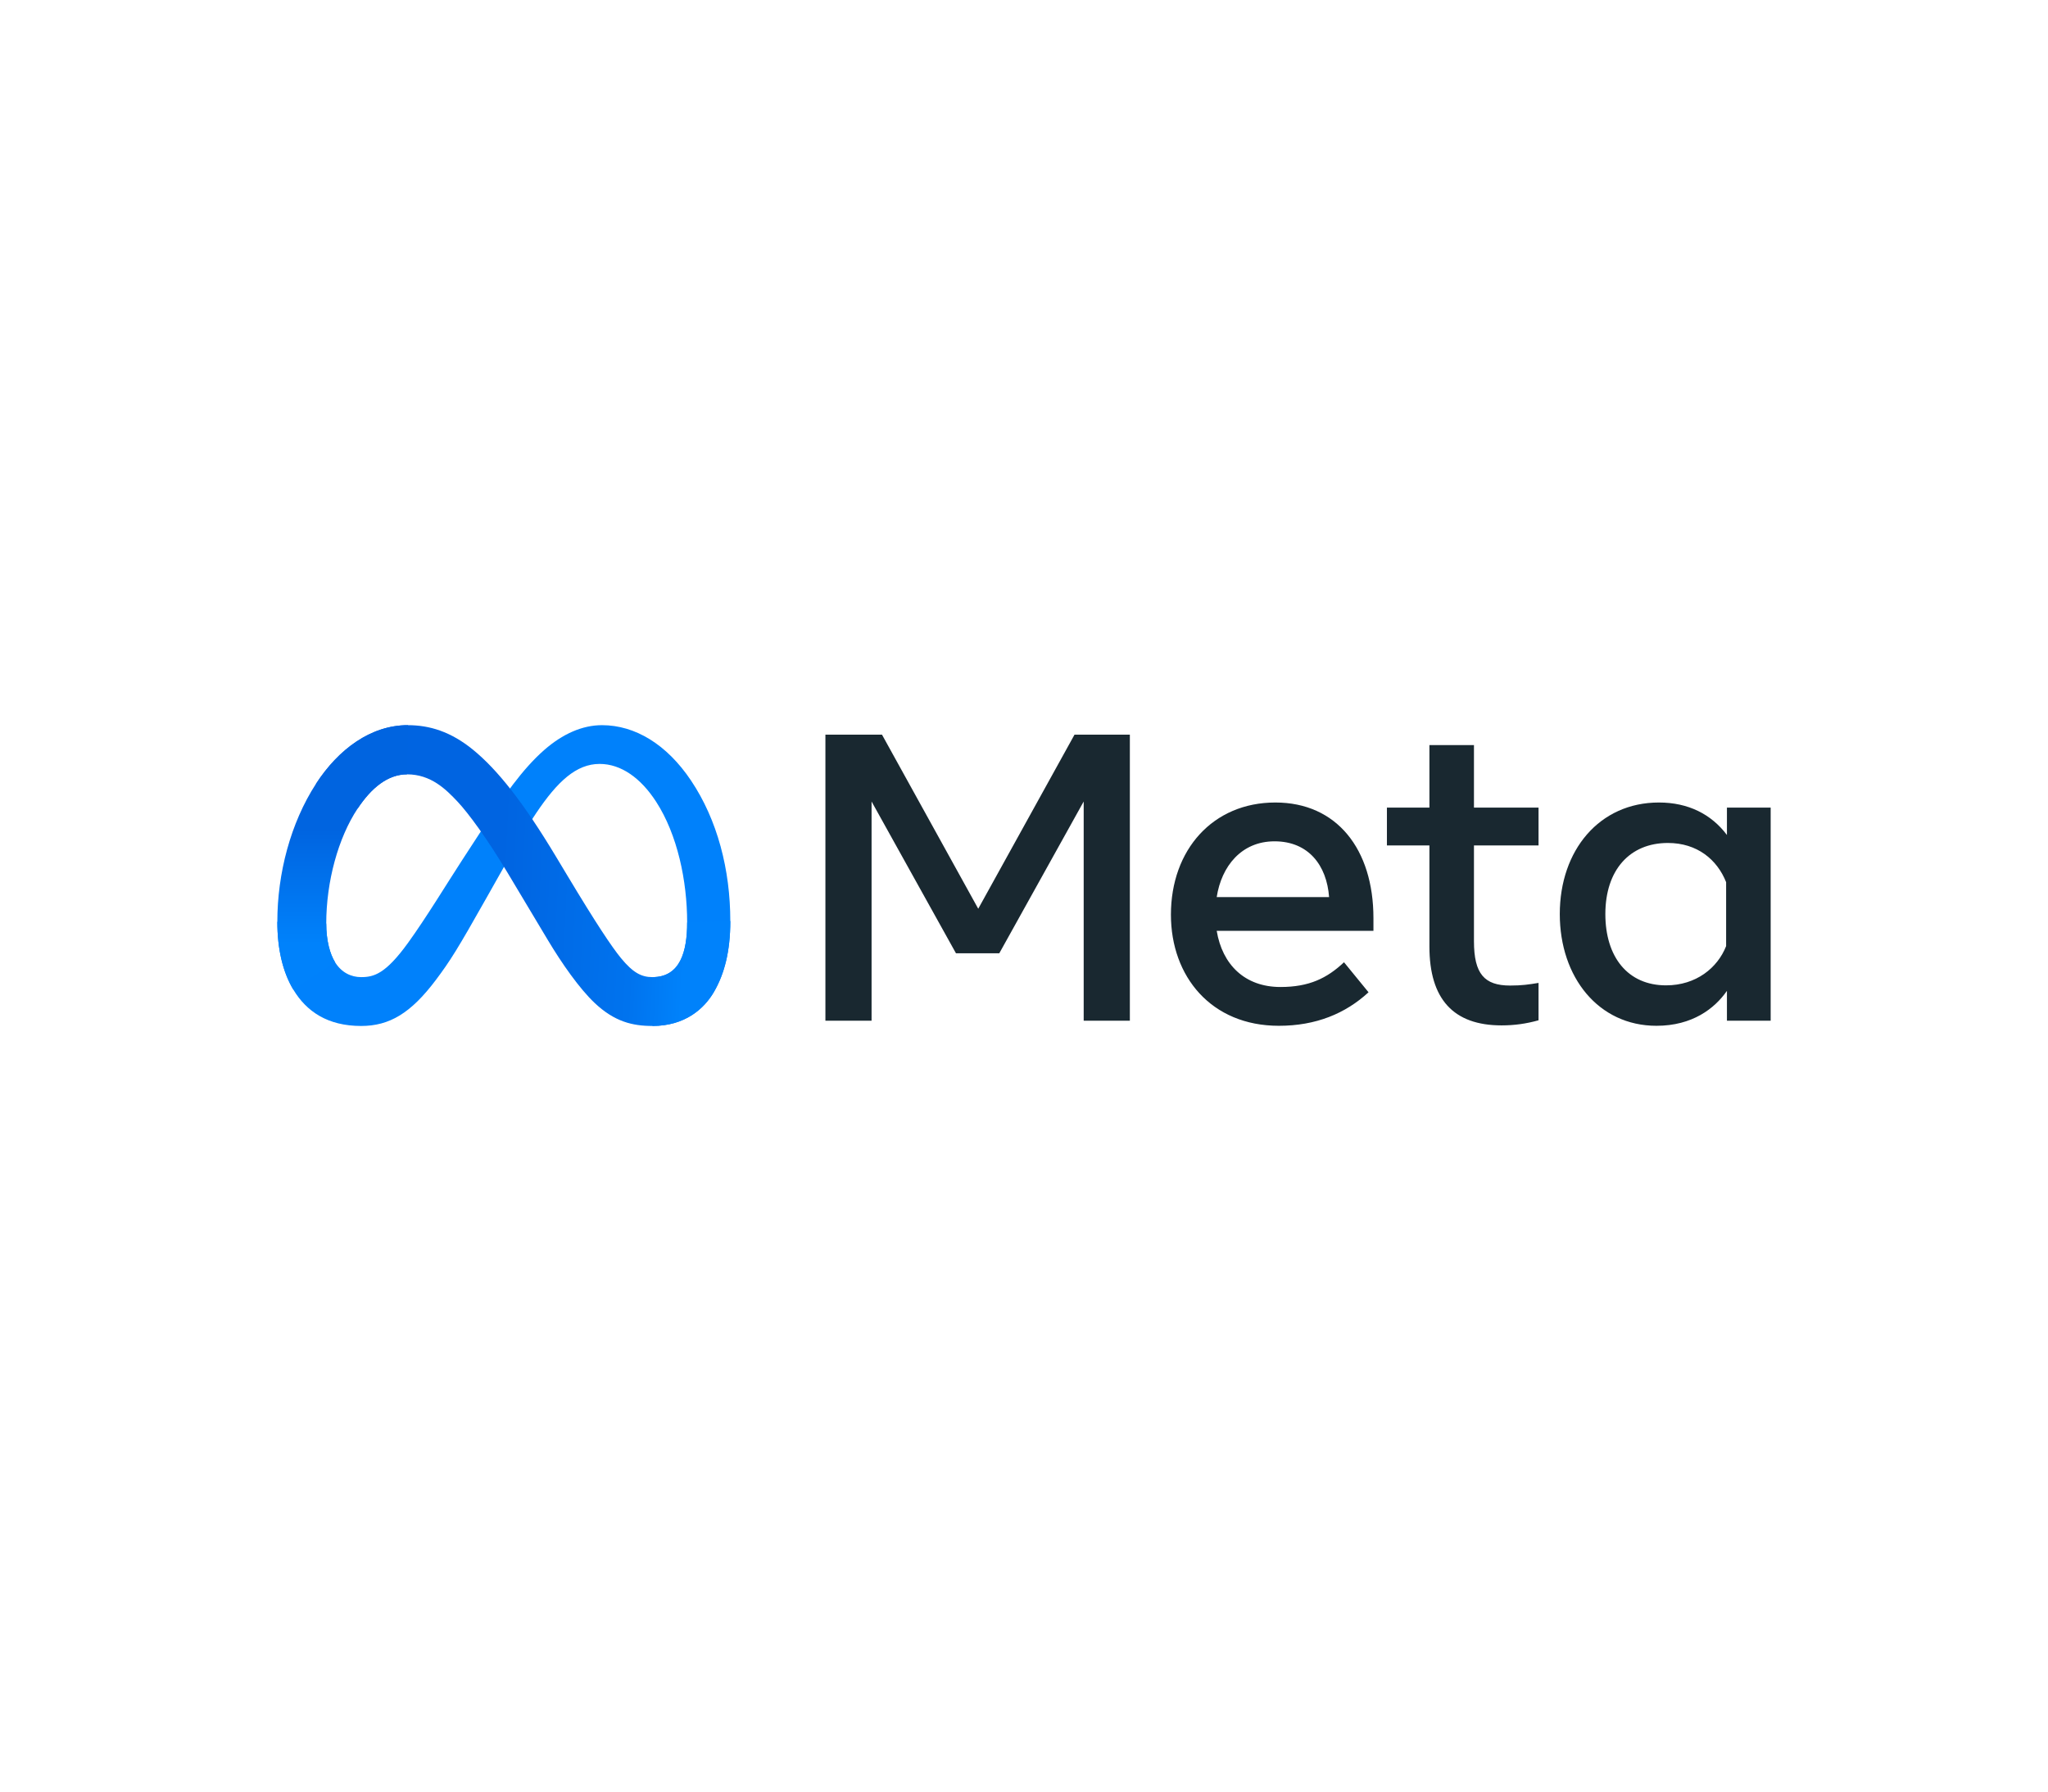 <svg width="96" height="84" viewBox="0 0 96 84" fill="none" xmlns="http://www.w3.org/2000/svg">
<path d="M15.293 43.301C15.293 44.112 15.471 44.734 15.704 45.111C16.009 45.604 16.464 45.813 16.928 45.813C17.526 45.813 18.073 45.664 19.127 44.206C19.972 43.037 20.967 41.397 21.637 40.368L22.771 38.625C23.559 37.415 24.471 36.07 25.517 35.158C26.37 34.413 27.291 34 28.218 34C29.773 34 31.256 34.902 32.39 36.593C33.631 38.444 34.233 40.777 34.233 43.184C34.233 44.615 33.951 45.667 33.471 46.498C33.008 47.301 32.104 48.103 30.584 48.103V45.813C31.885 45.813 32.21 44.617 32.21 43.248C32.21 41.297 31.755 39.132 30.753 37.585C30.042 36.488 29.121 35.817 28.107 35.817C27.01 35.817 26.128 36.644 25.136 38.119C24.609 38.902 24.068 39.857 23.46 40.934L22.791 42.12C21.447 44.502 21.107 45.045 20.435 45.941C19.257 47.509 18.252 48.103 16.928 48.103C15.357 48.103 14.364 47.423 13.749 46.398C13.247 45.563 13 44.468 13 43.219L15.293 43.301Z" fill="#0081FB"/>
<path d="M14.809 36.754C15.86 35.133 17.377 34 19.118 34C20.126 34 21.128 34.298 22.174 35.153C23.319 36.087 24.538 37.625 26.06 40.16L26.606 41.069C27.923 43.264 28.673 44.393 29.111 44.925C29.675 45.609 30.071 45.813 30.584 45.813C31.886 45.813 32.211 44.617 32.211 43.248L34.234 43.184C34.234 44.615 33.952 45.667 33.472 46.498C33.008 47.301 32.104 48.103 30.584 48.103C29.639 48.103 28.801 47.898 27.875 47.025C27.163 46.354 26.331 45.163 25.691 44.093L23.787 40.911C22.831 39.315 21.955 38.125 21.448 37.586C20.902 37.006 20.2 36.306 19.081 36.306C18.175 36.306 17.405 36.942 16.762 37.914L14.809 36.754Z" fill="url(#paint0_linear_1403_2317)"/>
<path d="M19.081 36.306C18.175 36.306 17.405 36.942 16.761 37.914C15.851 39.288 15.293 41.335 15.293 43.301C15.293 44.112 15.471 44.734 15.704 45.111L13.749 46.398C13.247 45.563 13 44.468 13 43.219C13 40.948 13.623 38.582 14.808 36.754C15.86 35.133 17.377 34 19.118 34L19.081 36.306Z" fill="url(#paint1_linear_1403_2317)"/>
<path d="M38.691 34.446H41.344L45.855 42.607L50.367 34.446H52.962V47.856H50.798V37.579L46.842 44.695H44.811L40.855 37.579V47.856H38.691V34.446ZM59.744 39.446C58.192 39.446 57.257 40.614 57.033 42.061H62.301C62.192 40.571 61.333 39.446 59.744 39.446ZM54.887 42.885C54.887 39.841 56.855 37.626 59.782 37.626C62.661 37.626 64.38 39.813 64.38 43.047V43.642H57.033C57.294 45.215 58.338 46.276 60.022 46.276C61.365 46.276 62.204 45.866 63 45.116L64.15 46.524C63.067 47.52 61.689 48.095 59.945 48.095C56.776 48.095 54.887 45.785 54.887 42.885ZM67.004 39.638H65.012V37.866H67.004V34.935H69.092V37.866H72.119V39.638H69.092V44.13C69.092 45.663 69.582 46.208 70.787 46.208C71.338 46.208 71.653 46.161 72.119 46.084V47.837C71.538 48 70.985 48.076 70.385 48.076C68.131 48.076 67.004 46.844 67.004 44.379V39.638ZM80.912 41.361C80.492 40.303 79.557 39.523 78.182 39.523C76.395 39.523 75.251 40.791 75.251 42.856C75.251 44.87 76.304 46.199 78.096 46.199C79.505 46.199 80.511 45.379 80.912 44.359V41.361ZM83 47.856H80.95V46.457C80.377 47.281 79.334 48.095 77.646 48.095C74.93 48.095 73.115 45.821 73.115 42.856C73.115 39.862 74.973 37.626 77.761 37.626C79.139 37.626 80.22 38.177 80.95 39.149V37.866H83V47.856Z" fill="#192830"/>
<defs>
<linearGradient id="paint0_linear_1403_2317" x1="17.504" y1="42.639" x2="32.125" y2="43.378" gradientUnits="userSpaceOnUse">
<stop stop-color="#0064E1"/>
<stop offset="0.4" stop-color="#0064E1"/>
<stop offset="0.83" stop-color="#0073EE"/>
<stop offset="1" stop-color="#0082FB"/>
</linearGradient>
<linearGradient id="paint1_linear_1403_2317" x1="16.323" y1="44.264" x2="16.323" y2="38.873" gradientUnits="userSpaceOnUse">
<stop stop-color="#0082FB"/>
<stop offset="1" stop-color="#0064E0"/>
</linearGradient>
</defs>
</svg>
